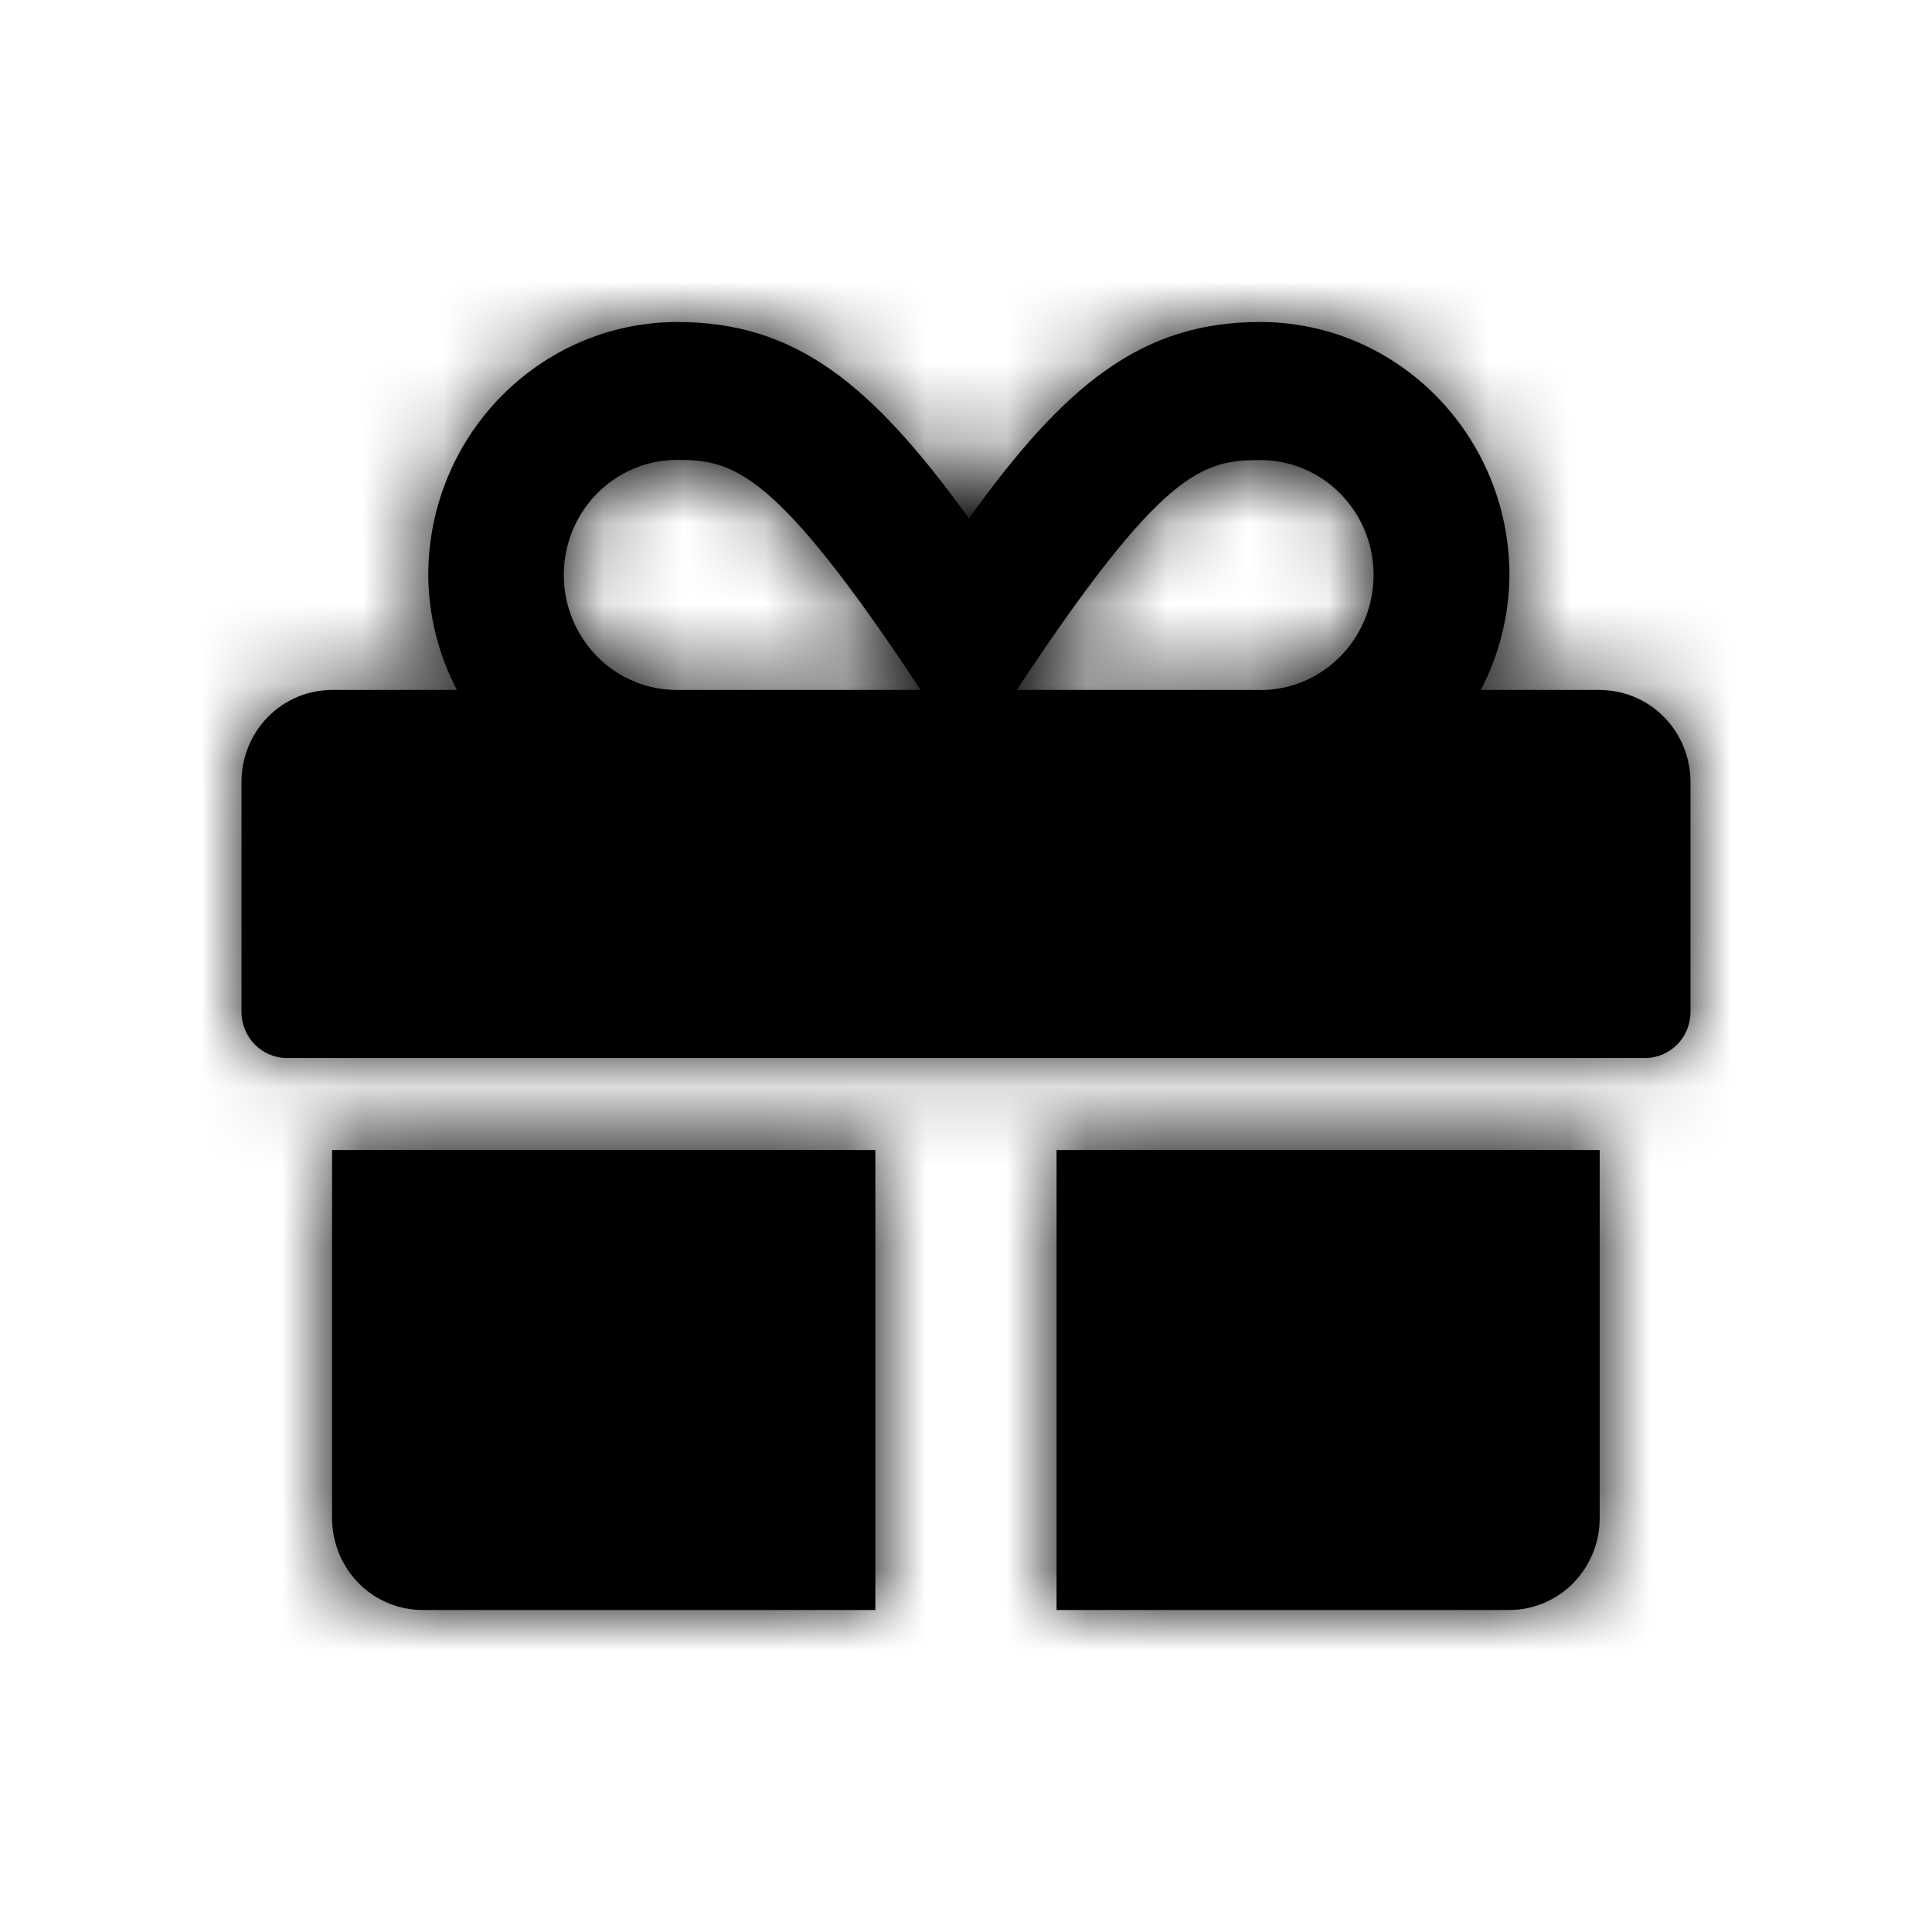 <?xml version="1.0" encoding="UTF-8"?>
<svg width="24px" height="24px" viewBox="0 0 24 24" version="1.1" xmlns="http://www.w3.org/2000/svg" xmlns:xlink="http://www.w3.org/1999/xlink">
    <title>Symbols</title>
    <defs>
        <path d="M1.125,14.857 C1.125,15.16 1.243,15.451 1.454,15.666 C1.665,15.88 1.952,16 2.25,16 L7.874,16 L7.874,10.286 L1.125,10.286 L1.125,14.857 Z M10.125,16 L15.747,16 C16.046,16 16.332,15.88 16.543,15.666 C16.754,15.451 16.873,15.16 16.872,14.857 L16.872,10.286 L10.125,10.286 L10.125,16 Z M16.875,4.571 L15.395,4.571 C15.625,4.131 15.747,3.641 15.751,3.143 C15.748,1.408 14.364,0.002 12.656,0 C11.193,0 10.243,0.761 9.036,2.44 C7.823,0.761 6.877,0 5.414,0 C3.706,0.003 2.323,1.408 2.32,3.143 C2.323,3.641 2.445,4.131 2.676,4.571 L1.125,4.571 C0.827,4.571 0.54,4.691 0.329,4.905 C0.118,5.12 -0,5.411 7.16267387e-07,5.714 L7.16267387e-07,8.572 C0.001,8.887 0.252,9.142 0.563,9.143 L17.437,9.143 C17.748,9.142 17.999,8.887 18,8.572 L18,5.714 C18,5.411 17.881,5.12 17.67,4.906 C17.459,4.692 17.173,4.572 16.875,4.572 L16.875,4.571 Z M5.41,4.571 C4.907,4.571 4.443,4.299 4.192,3.856 C3.941,3.414 3.941,2.87 4.192,2.428 C4.443,1.986 4.907,1.713 5.41,1.713 C6.11,1.713 6.627,1.831 8.437,4.571 L5.411,4.571 L5.41,4.571 Z M12.656,4.571 L9.63,4.571 C11.437,1.84 11.937,1.715 12.656,1.715 C13.433,1.715 14.063,2.354 14.063,3.143 C14.063,3.932 13.433,4.572 12.656,4.572 L12.656,4.571 Z" id="path-1"></path>
    </defs>
    <g id="Symbols">
        <g id="icons/navigation/marketing">
            <g id="icon" transform="translate(3, 4)">
                <mask id="mask-2">
                    <use xlink:href="#path-1"></use>
                </mask>
              <use id="shape" xlink:href="#path-1"></use>
                <g id="Icon_awesome-gift"></g>
                <g id="Group" mask="url(#mask-2)">
                    <g transform="translate(-3, -4)" id="✱-/-Color-/-Icons-/-Black-/-Inactive">
                        <rect id="Rectangle-13" x="0" y="0" width="24" height="24"></rect>
                    </g>
                </g>
            </g>
        </g>
    </g>
</svg>
